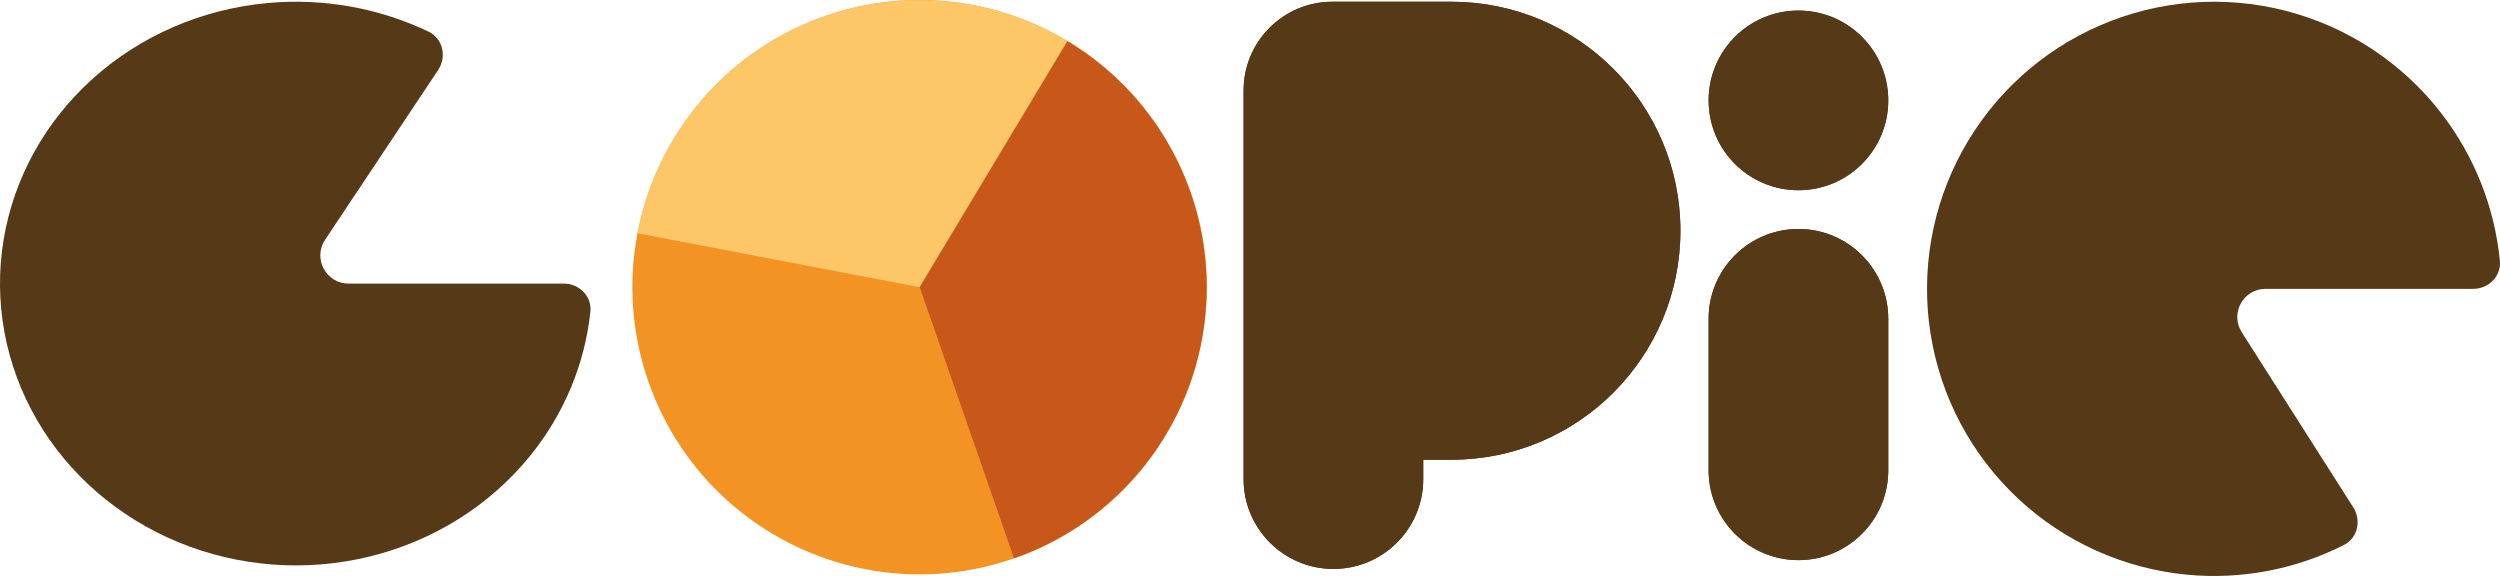 <?xml version="1.0" encoding="UTF-8" standalone="no"?>
<svg
   width="709.643"
   height="163.496"
   viewBox="0 0 709.643 163.496"
   fill="none"
   version="1.1"
   id="svg11"
   sodipodi:docname="GoPie_Logo_Primary.svg"
   inkscape:version="1.4.2 (ebf0e940, 2025-05-08)"
   xmlns:inkscape="http://www.inkscape.org/namespaces/inkscape"
   xmlns:sodipodi="http://sodipodi.sourceforge.net/DTD/sodipodi-0.dtd"
   xmlns="http://www.w3.org/2000/svg"
   xmlns:svg="http://www.w3.org/2000/svg">
  <defs
     id="defs11" />
  <sodipodi:namedview
     id="namedview11"
     pagecolor="#ffffff"
     bordercolor="#000000"
     borderopacity="0.25"
     inkscape:showpageshadow="2"
     inkscape:pageopacity="0.0"
     inkscape:pagecheckerboard="0"
     inkscape:deskcolor="#d1d1d1"
     inkscape:zoom="0.082539683"
     inkscape:cx="351.34615"
     inkscape:cy="84.807692"
     inkscape:window-width="1920"
     inkscape:window-height="1027"
     inkscape:window-x="-1"
     inkscape:window-y="26"
     inkscape:window-maximized="0"
     inkscape:current-layer="svg11" />
  <path
     d="m 338.003,54.745 c 14.788,42.513 -7.687,88.964 -50.199,103.753 -42.513,14.788 -88.964,-7.687 -103.753,-50.199 C 169.263,65.786 191.738,19.335 234.25,4.547 276.763,-10.242 323.214,12.233 338.003,54.745 Z"
     fill="#f39323"
     id="path1" />
  <path
     d="m 287.804,158.498 c 13.512,-4.701 25.549,-12.875 34.9,-23.701 9.352,-10.827 15.689,-23.924 18.374,-37.976 2.686,-14.052 1.625,-28.564 -3.075,-42.076 -4.701,-13.512 -12.875,-25.548 -23.701,-34.9 -10.827,-9.352 -23.925,-15.689 -37.976,-18.374 -14.052,-2.685 -28.564,-1.625 -42.076,3.076 -13.512,4.7 -25.549,12.875 -34.9,23.702 -9.352,10.826 -15.689,23.924 -18.374,37.976 l 80.051,15.298 z"
     fill="#fdc768"
     id="path2" />
  <path
     d="m 287.804,158.498 c 14.633,-5.09 27.511,-14.246 37.127,-26.394 9.615,-12.147 15.569,-26.784 17.163,-42.195 1.595,-15.41 -1.236,-30.956 -8.161,-44.815 -6.925,-13.859 -17.656,-25.457 -30.937,-33.435 l -41.969,69.863 z"
     fill="#c8581a"
     id="path3" />
  <path
     d="m 412,0.495 c 35.899,0 65,29.101 65,65 0,35.899 -29.101,65 -65,65 h -8 v 5.5 c 0,14.083 -11.417,25.5 -25.5,25.5 -14.083,0 -25.5,-11.417 -25.5,-25.5 V 25.69 c 0,-13.915 11.28,-25.195 25.195,-25.195 z"
     fill="#563917"
     id="path4" />
  <path
     d="M 353,135.995 V 25.69 c 0,-13.915 11.28,-25.195 25.195,-25.195 H 412 c 35.899,0 65,29.101 65,65 0,35.899 -29.101,65 -65,65 v -15 c 27.614,0 50,-22.386 50,-50 0,-27.398 -22.037,-49.65 -49.354,-49.996 L 412,15.495 h -33.805 c -5.63,0 -10.195,4.565 -10.195,10.195 V 135.995 c 0,5.799 4.701,10.5 10.5,10.5 v 15 c -14.083,0 -25.5,-11.417 -25.5,-25.5 z m 36,0 v -20.5 h 23 v 15 h -8 v 5.5 c 0,14.083 -11.417,25.5 -25.5,25.5 v -15 c 5.618,0 10.205,-4.412 10.486,-9.96 z"
     fill="#563917"
     id="path5" />
  <path
     d="m 536,28.495 c 0,14.083 -11.417,25.5 -25.5,25.5 -14.083,0 -25.5,-11.417 -25.5,-25.5 0,-14.083 11.417,-25.5 25.5,-25.5 14.083,0 25.5,11.417 25.5,25.5 z"
     fill="#563917"
     id="path6" />
  <path
     d="m 521,28.495 c 0,-5.799 -4.701,-10.5 -10.5,-10.5 -5.799,0 -10.5,4.701 -10.5,10.5 0,5.799 4.701,10.5 10.5,10.5 v 15 c -14.083,0 -25.5,-11.417 -25.5,-25.5 0,-14.083 11.417,-25.5 25.5,-25.5 14.083,0 25.5,11.417 25.5,25.5 0,14.083 -11.417,25.5 -25.5,25.5 v -15 c 5.799,0 10.5,-4.701 10.5,-10.5 z"
     fill="#563917"
     id="path7" />
  <path
     d="m 485,90.495 c 0,-14.083 11.417,-25.5 25.5,-25.5 v 0 c 14.083,0 25.5,11.417 25.5,25.5 v 43 c 0,14.083 -11.417,25.5 -25.5,25.5 v 0 c -14.083,0 -25.5,-11.417 -25.5,-25.5 z"
     fill="#563917"
     id="path8" />
  <path
     d="M 521,133.495 V 90.495 c 0,-5.799 -4.701,-10.5 -10.5,-10.5 -5.799,0 -10.5,4.701 -10.5,10.5 v 43 c 0,5.799 4.701,10.5 10.5,10.5 v 15 c -13.863,0 -25.142,-11.063 -25.491,-24.842 L 485,133.495 V 90.495 c 0,-14.083 11.417,-25.5 25.5,-25.5 14.083,0 25.5,11.417 25.5,25.5 v 43 l -0.009,0.658 c -0.349,13.779 -11.628,24.842 -25.491,24.842 v -15 c 5.799,0 10.5,-4.701 10.5,-10.5 z"
     fill="#563917"
     id="path9" />
  <path
     d="m 160,80.495 c 4.418,0 8.043,3.592 7.581,7.986 -1.569,14.895 -7.504,29.131 -17.206,41.044 -11.425,14.029 -27.424,24.039 -45.479,28.455 -18.055,4.417 -37.14,2.988 -54.248,-4.061 -17.109,-7.049 -31.269,-19.318 -40.252,-34.874 -8.983,-15.556 -12.277,-33.516 -9.364,-51.051 2.913,-17.535 11.867,-33.649 25.453,-45.805 13.586,-12.156 31.032,-19.662 49.589,-21.337 15.741,-1.421 31.523,1.422 45.557,8.12 4.112,1.963 5.249,7.131 2.723,10.924 l -32.074,48.165 c -3.541,5.317 0.271,12.434 6.659,12.434 z"
     fill="#563917"
     id="path10" />
  <path
     d="m 702,81.995 c 4.418,0 8.041,-3.59 7.608,-7.988 -1.5,-15.234 -7.269,-29.797 -16.72,-41.976 -11.092,-14.294 -26.624,-24.491 -44.15,-28.983 -17.526,-4.493 -36.048,-3.026 -52.649,4.169 -16.6,7.195 -30.334,19.709 -39.038,35.57 -8.704,15.861 -11.883,34.168 -9.035,52.035 2.847,17.867 11.559,34.278 24.762,46.648 13.203,12.37 30.147,19.995 48.161,21.674 15.35,1.43 30.733,-1.527 44.389,-8.444 3.941,-1.997 5.024,-6.981 2.651,-10.708 L 636.33,94.292 c -3.391,-5.326 0.435,-12.297 6.749,-12.297 z"
     fill="#563917"
     id="path11" />
</svg>
